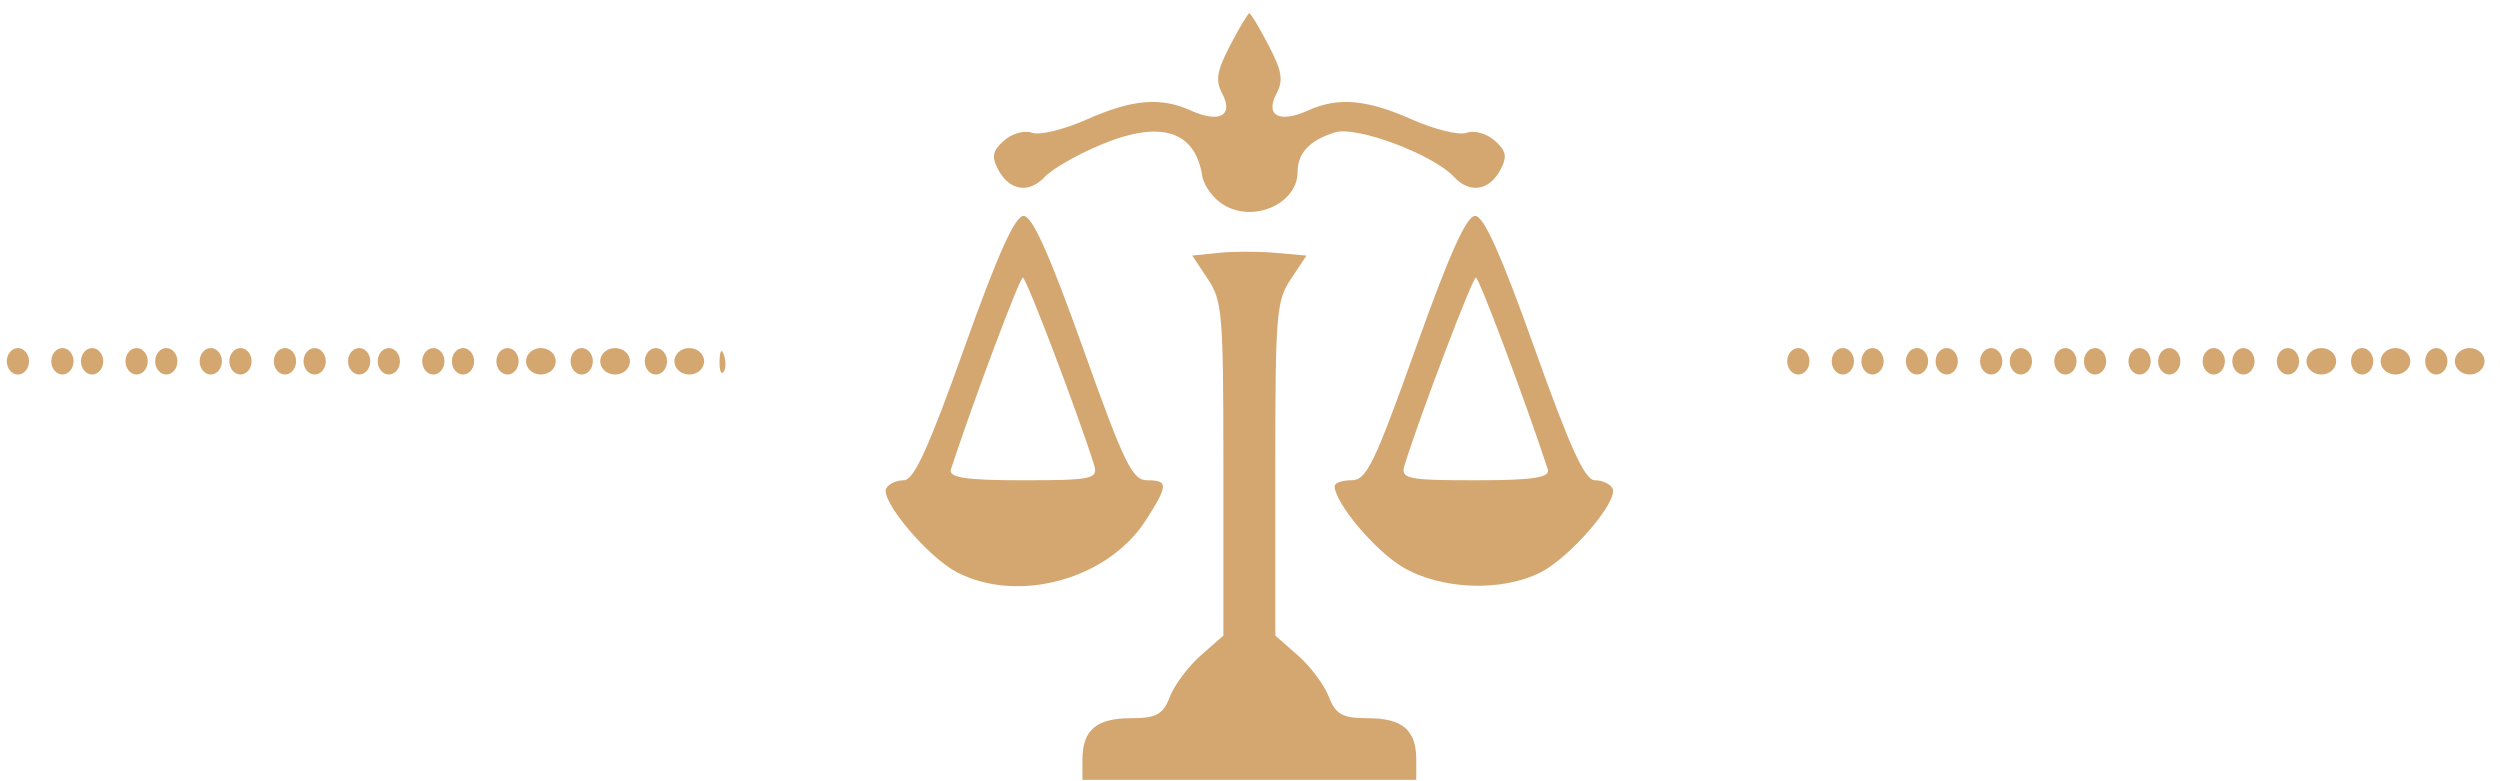<svg xmlns="http://www.w3.org/2000/svg" viewBox="0 0 222.968 68.376" height="100" width="320"><path d="M96.54 67.097c0-2.64 1.236-3.693 4.327-3.693 2.26 0 2.868-.335 3.472-1.91.402-1.052 1.64-2.71 2.752-3.685l2.02-1.775V41.177c0-13.905-.09-14.99-1.39-16.946l-1.39-2.088 2.365-.242c1.3-.134 3.593-.134 5.094 0l2.73.242-1.388 2.09c-1.3 1.954-1.39 3.042-1.39 16.945v14.858l2.02 1.774c1.112.974 2.35 2.632 2.753 3.683.605 1.576 1.214 1.91 3.472 1.91 3.092 0 4.327 1.055 4.327 3.694v1.808H96.54zm-11.176-16.7c-2.586-1.335-6.88-6.42-6.323-7.49.207-.398.91-.724 1.564-.724.902 0 2.197-2.83 5.394-11.788 2.99-8.374 4.522-11.79 5.293-11.79.772 0 2.306 3.416 5.294 11.79 3.677 10.3 4.4 11.788 5.72 11.788 1.912 0 1.897.436-.122 3.58-3.373 5.253-11.35 7.45-16.818 4.633zm12.212-9.59c-1.41-4.52-6.043-16.7-6.352-16.7-.288 0-4.402 10.97-6.412 17.094-.245.748 1.298.983 6.436.983 6.158 0 6.72-.122 6.328-1.375zm27.55 9.135c-2.483-1.46-6.09-5.75-6.09-7.243 0-.285.68-.517 1.513-.517 1.322 0 2.043-1.487 5.72-11.788 2.988-8.374 4.522-11.79 5.293-11.79.77 0 2.305 3.416 5.293 11.79 3.197 8.957 4.493 11.788 5.395 11.788.654 0 1.357.326 1.564.723.578 1.11-3.795 6.196-6.47 7.524-3.47 1.722-8.823 1.508-12.22-.488zm12.916-8.74c-2.01-6.125-6.124-17.095-6.41-17.095-.31 0-4.944 12.18-6.354 16.7-.39 1.254.17 1.376 6.33 1.376 5.136 0 6.68-.235 6.434-.982zM.605 31.57c0-.647.446-1.177.992-1.177s.993.53.993 1.178c0 .65-.447 1.18-.993 1.18s-.992-.53-.992-1.18zm3.97 0c0-.647.446-1.177.992-1.177s.992.53.992 1.178c0 .65-.447 1.18-.993 1.18s-.992-.53-.992-1.18zm2.646 0c0-.647.448-1.177.993-1.177.546 0 .993.53.993 1.178 0 .65-.447 1.18-.993 1.18-.545 0-.992-.53-.992-1.18zm3.97 0c0-.647.447-1.177.993-1.177s.993.53.993 1.178c0 .65-.447 1.18-.993 1.18s-.992-.53-.992-1.18zm2.647 0c0-.647.447-1.177.993-1.177s.992.53.992 1.178c0 .65-.446 1.18-.992 1.18s-.993-.53-.993-1.18zm3.97 0c0-.647.447-1.177.992-1.177.545 0 .992.53.992 1.178 0 .65-.447 1.18-.993 1.18s-.993-.53-.993-1.18zm2.647 0c0-.647.446-1.177.992-1.177s.992.53.992 1.178c0 .65-.446 1.18-.992 1.18s-.992-.53-.992-1.18zm3.97 0c0-.647.446-1.177.992-1.177s.992.53.992 1.178c0 .65-.446 1.18-.992 1.18s-.993-.53-.993-1.18zm2.646 0c0-.647.446-1.177.992-1.177s.993.53.993 1.178c0 .65-.447 1.18-.993 1.18s-.992-.53-.992-1.18zm3.97 0c0-.647.446-1.177.992-1.177s.992.53.992 1.178c0 .65-.446 1.18-.992 1.18s-.992-.53-.992-1.18zm2.646 0c0-.647.447-1.177.993-1.177.544 0 .99.53.99 1.178 0 .65-.446 1.18-.99 1.18-.547 0-.994-.53-.994-1.18zm3.97 0c0-.647.446-1.177.992-1.177s.993.53.993 1.178c0 .65-.446 1.18-.992 1.18s-.992-.53-.992-1.18zm2.646 0c0-.647.447-1.177.993-1.177s.992.53.992 1.178c0 .65-.446 1.18-.992 1.18s-.993-.53-.993-1.18zm3.97 0c0-.647.447-1.177.993-1.177.545 0 .992.53.992 1.178 0 .65-.447 1.18-.992 1.18-.546 0-.993-.53-.993-1.18zm2.647 0c0-.654.587-1.177 1.322-1.177.735 0 1.323.523 1.323 1.178 0 .655-.588 1.18-1.323 1.18s-1.323-.525-1.323-1.18zm3.968 0c0-.647.447-1.177.993-1.177.547 0 .993.53.993 1.178 0 .65-.446 1.18-.992 1.18-.545 0-.992-.53-.992-1.18zm2.647 0c0-.654.588-1.177 1.323-1.177s1.323.523 1.323 1.178c0 .655-.587 1.18-1.322 1.18-.735 0-1.323-.525-1.323-1.18zm3.97 0c0-.647.446-1.177.992-1.177s.993.53.993 1.178c0 .65-.447 1.18-.993 1.18s-.992-.53-.992-1.18zm2.646 0c0-.654.59-1.177 1.324-1.177.736 0 1.324.523 1.324 1.178 0 .655-.588 1.18-1.324 1.18-.735 0-1.323-.525-1.323-1.18zm4.023-.064c.032-.916.19-1.102.4-.475.19.567.168 1.245-.052 1.506-.22.26-.376-.204-.347-1.032zm95.222.065c0-.648.447-1.178.993-1.178.545 0 .992.53.992 1.178 0 .65-.447 1.18-.992 1.18-.546 0-.993-.53-.993-1.18zm3.97 0c0-.648.447-1.178.992-1.178.546 0 .993.53.993 1.178 0 .65-.447 1.18-.993 1.18-.545 0-.992-.53-.992-1.18zm2.646 0c0-.648.448-1.178.994-1.178s.992.53.992 1.178c0 .65-.446 1.18-.992 1.18s-.993-.53-.993-1.18zm3.97 0c0-.648.448-1.178.994-1.178.545 0 .992.53.992 1.178 0 .65-.447 1.18-.992 1.18-.546 0-.993-.53-.993-1.18zm2.648 0c0-.648.446-1.178.992-1.178s.993.53.993 1.178c0 .65-.447 1.18-.993 1.18s-.992-.53-.992-1.18zm3.97 0c0-.648.446-1.178.992-1.178s.992.53.992 1.178c0 .65-.446 1.18-.992 1.18s-.993-.53-.993-1.18zm2.646 0c0-.648.447-1.178.992-1.178.546 0 .993.53.993 1.178 0 .65-.448 1.18-.994 1.18-.545 0-.992-.53-.992-1.18zm3.97 0c0-.648.446-1.178.992-1.178s.993.53.993 1.178c0 .65-.448 1.18-.994 1.18s-.992-.53-.992-1.18zm2.646 0c0-.648.447-1.178.993-1.178.545 0 .992.53.992 1.178 0 .65-.447 1.18-.992 1.18-.546 0-.993-.53-.993-1.18zm3.97 0c0-.648.447-1.178.992-1.178.546 0 .993.53.993 1.178 0 .65-.447 1.18-.993 1.18-.545 0-.992-.53-.992-1.18zm2.646 0c0-.648.447-1.178.993-1.178.545 0 .99.53.99 1.178 0 .65-.445 1.18-.99 1.18-.547 0-.994-.53-.994-1.18zm3.97 0c0-.648.447-1.178.993-1.178.545 0 .99.53.99 1.178 0 .65-.445 1.18-.99 1.18-.547 0-.994-.53-.994-1.18zm2.647 0c0-.648.446-1.178.992-1.178s.993.53.993 1.178c0 .65-.447 1.18-.993 1.18s-.992-.53-.992-1.18zm3.97 0c0-.648.446-1.178.992-1.178s.992.53.992 1.178c0 .65-.446 1.18-.992 1.18s-.993-.53-.993-1.18zm2.646 0c0-.655.587-1.178 1.322-1.178.735 0 1.324.523 1.324 1.178 0 .655-.59 1.18-1.324 1.18-.735 0-1.323-.525-1.323-1.18zm3.97 0c0-.648.445-1.178.99-1.178.547 0 .994.53.994 1.178 0 .65-.447 1.18-.993 1.18-.545 0-.99-.53-.99-1.18zm2.645 0c0-.655.588-1.178 1.324-1.178.734 0 1.322.523 1.322 1.178 0 .655-.588 1.18-1.323 1.18-.737 0-1.325-.525-1.325-1.18zm3.97 0c0-.648.447-1.178.992-1.178.546 0 .993.53.993 1.178 0 .65-.447 1.18-.993 1.18-.545 0-.992-.53-.992-1.18zm2.647 0c0-.655.588-1.178 1.323-1.178s1.323.523 1.323 1.178c0 .655-.588 1.18-1.323 1.18s-1.323-.525-1.323-1.18zm4.022-.065c.03-.916.188-1.102.4-.475.19.567.167 1.245-.053 1.506-.22.26-.375-.204-.346-1.032zM109.117 17.61c-.906-.554-1.757-1.707-1.89-2.56-.635-4.063-3.72-5.016-9.045-2.793-2.1.876-4.346 2.164-4.995 2.86-1.426 1.534-3.19 1.245-4.184-.684-.587-1.137-.476-1.648.556-2.558.708-.625 1.826-.933 2.484-.685.658.248 2.844-.28 4.857-1.175 4.07-1.81 6.603-2.03 9.305-.81 2.538 1.148 3.838.46 2.815-1.484-.64-1.22-.515-2.003.7-4.34.817-1.568 1.585-2.85 1.707-2.85.123 0 .89 1.282 1.707 2.85 1.216 2.337 1.342 3.12.7 4.34-1.023 1.946.278 2.633 2.815 1.486 2.702-1.22 5.234-1 9.304.81 2.013.893 4.198 1.422 4.856 1.174.658-.248 1.777.06 2.486.685 1.03.91 1.142 1.42.556 2.558-.994 1.93-2.76 2.218-4.184.685-1.863-2.002-8.638-4.545-10.572-3.968-2.255.672-3.368 1.837-3.368 3.526 0 2.844-3.918 4.584-6.61 2.935z" fill="#d4a670"/></svg>
